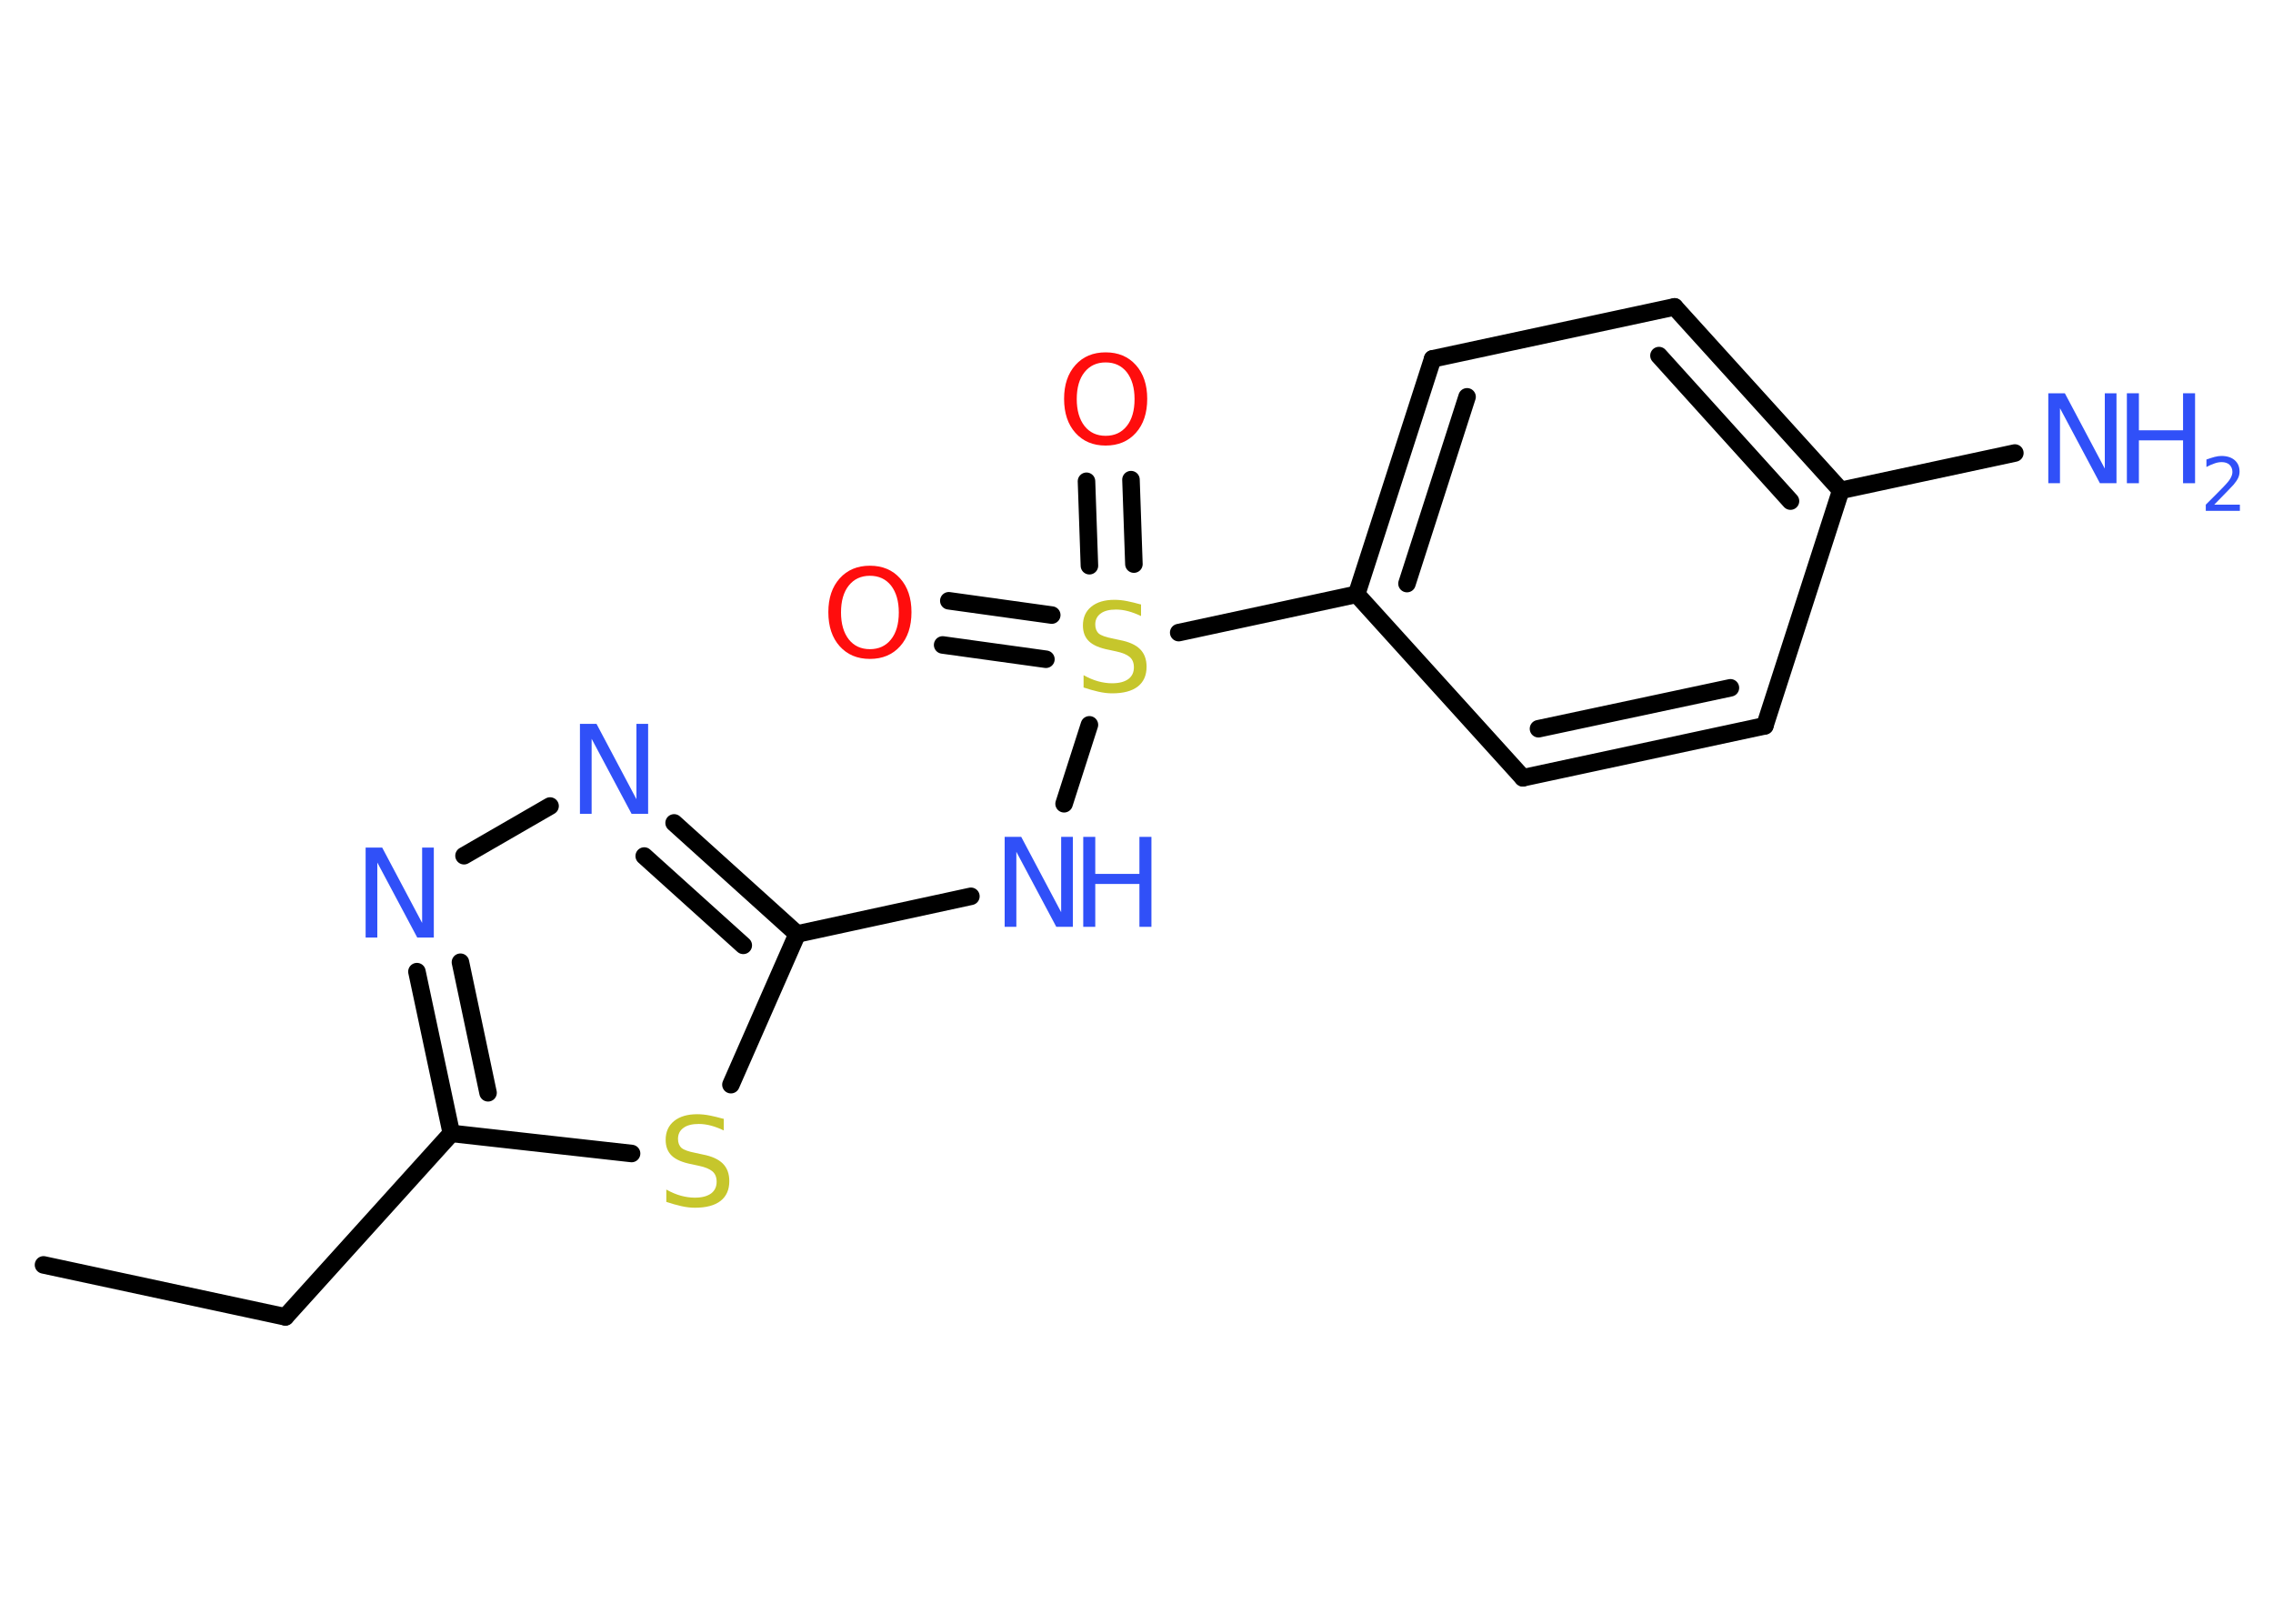 <?xml version='1.0' encoding='UTF-8'?>
<!DOCTYPE svg PUBLIC "-//W3C//DTD SVG 1.1//EN" "http://www.w3.org/Graphics/SVG/1.1/DTD/svg11.dtd">
<svg version='1.2' xmlns='http://www.w3.org/2000/svg' xmlns:xlink='http://www.w3.org/1999/xlink' width='70.0mm' height='50.0mm' viewBox='0 0 70.0 50.0'>
  <desc>Generated by the Chemistry Development Kit (http://github.com/cdk)</desc>
  <g stroke-linecap='round' stroke-linejoin='round' stroke='#000000' stroke-width='.54' fill='#3050F8'>
    <rect x='.0' y='.0' width='70.0' height='50.0' fill='#FFFFFF' stroke='none'/>
    <g id='mol1' class='mol'>
      <line id='mol1bnd1' class='bond' x1='1.34' y1='38.95' x2='8.79' y2='40.55'/>
      <line id='mol1bnd2' class='bond' x1='8.79' y1='40.55' x2='13.9' y2='34.9'/>
      <g id='mol1bnd3' class='bond'>
        <line x1='12.84' y1='29.92' x2='13.9' y2='34.9'/>
        <line x1='14.18' y1='29.63' x2='15.03' y2='33.65'/>
      </g>
      <line id='mol1bnd4' class='bond' x1='14.29' y1='26.35' x2='16.94' y2='24.82'/>
      <g id='mol1bnd5' class='bond'>
        <line x1='24.55' y1='28.76' x2='20.76' y2='25.34'/>
        <line x1='22.89' y1='29.11' x2='19.84' y2='26.36'/>
      </g>
      <line id='mol1bnd6' class='bond' x1='24.55' y1='28.76' x2='29.9' y2='27.6'/>
      <line id='mol1bnd7' class='bond' x1='32.77' y1='24.75' x2='33.55' y2='22.32'/>
      <g id='mol1bnd8' class='bond'>
        <line x1='33.55' y1='17.42' x2='33.46' y2='14.82'/>
        <line x1='34.92' y1='17.37' x2='34.83' y2='14.77'/>
      </g>
      <g id='mol1bnd9' class='bond'>
        <line x1='32.21' y1='20.3' x2='29.03' y2='19.86'/>
        <line x1='32.39' y1='18.94' x2='29.22' y2='18.5'/>
      </g>
      <line id='mol1bnd10' class='bond' x1='36.3' y1='19.48' x2='41.78' y2='18.3'/>
      <g id='mol1bnd11' class='bond'>
        <line x1='44.12' y1='11.05' x2='41.78' y2='18.3'/>
        <line x1='45.18' y1='12.22' x2='43.33' y2='17.97'/>
      </g>
      <line id='mol1bnd12' class='bond' x1='44.12' y1='11.05' x2='51.57' y2='9.45'/>
      <g id='mol1bnd13' class='bond'>
        <line x1='56.69' y1='15.1' x2='51.57' y2='9.45'/>
        <line x1='55.14' y1='15.43' x2='51.09' y2='10.95'/>
      </g>
      <line id='mol1bnd14' class='bond' x1='56.69' y1='15.1' x2='62.05' y2='13.95'/>
      <line id='mol1bnd15' class='bond' x1='56.69' y1='15.1' x2='54.35' y2='22.35'/>
      <g id='mol1bnd16' class='bond'>
        <line x1='46.9' y1='23.95' x2='54.35' y2='22.35'/>
        <line x1='47.38' y1='22.44' x2='53.29' y2='21.18'/>
      </g>
      <line id='mol1bnd17' class='bond' x1='41.78' y1='18.3' x2='46.9' y2='23.95'/>
      <line id='mol1bnd18' class='bond' x1='24.55' y1='28.76' x2='22.51' y2='33.4'/>
      <line id='mol1bnd19' class='bond' x1='13.9' y1='34.9' x2='19.45' y2='35.52'/>
      <path id='mol1atm4' class='atom' d='M11.27 26.1h.5l1.23 2.32v-2.32h.36v2.77h-.51l-1.23 -2.31v2.31h-.36v-2.77z' stroke='none'/>
      <path id='mol1atm5' class='atom' d='M17.87 22.29h.5l1.23 2.32v-2.32h.36v2.77h-.51l-1.23 -2.31v2.31h-.36v-2.77z' stroke='none'/>
      <g id='mol1atm7' class='atom'>
        <path d='M30.95 25.77h.5l1.23 2.32v-2.32h.36v2.77h-.51l-1.23 -2.31v2.31h-.36v-2.77z' stroke='none'/>
        <path d='M33.36 25.77h.37v1.14h1.36v-1.14h.37v2.77h-.37v-1.32h-1.36v1.32h-.37v-2.77z' stroke='none'/>
      </g>
      <path id='mol1atm8' class='atom' d='M35.14 18.61v.36q-.21 -.1 -.4 -.15q-.19 -.05 -.37 -.05q-.31 .0 -.47 .12q-.17 .12 -.17 .34q.0 .18 .11 .28q.11 .09 .42 .15l.23 .05q.42 .08 .62 .28q.2 .2 .2 .54q.0 .4 -.27 .61q-.27 .21 -.79 .21q-.2 .0 -.42 -.05q-.22 -.05 -.46 -.13v-.38q.23 .13 .45 .19q.22 .06 .43 .06q.32 .0 .5 -.13q.17 -.13 .17 -.36q.0 -.21 -.13 -.32q-.13 -.11 -.41 -.17l-.23 -.05q-.42 -.08 -.61 -.26q-.19 -.18 -.19 -.49q.0 -.37 .26 -.58q.26 -.21 .71 -.21q.19 .0 .39 .04q.2 .04 .41 .1z' stroke='none' fill='#C6C62C'/>
      <path id='mol1atm9' class='atom' d='M34.05 11.16q-.41 .0 -.65 .3q-.24 .3 -.24 .83q.0 .52 .24 .83q.24 .3 .65 .3q.41 .0 .65 -.3q.24 -.3 .24 -.83q.0 -.52 -.24 -.83q-.24 -.3 -.65 -.3zM34.05 10.85q.58 .0 .93 .39q.35 .39 .35 1.04q.0 .66 -.35 1.05q-.35 .39 -.93 .39q-.58 .0 -.93 -.39q-.35 -.39 -.35 -1.05q.0 -.65 .35 -1.04q.35 -.39 .93 -.39z' stroke='none' fill='#FF0D0D'/>
      <path id='mol1atm10' class='atom' d='M26.79 17.73q-.41 .0 -.65 .3q-.24 .3 -.24 .83q.0 .52 .24 .83q.24 .3 .65 .3q.41 .0 .65 -.3q.24 -.3 .24 -.83q.0 -.52 -.24 -.83q-.24 -.3 -.65 -.3zM26.79 17.42q.58 .0 .93 .39q.35 .39 .35 1.04q.0 .66 -.35 1.05q-.35 .39 -.93 .39q-.58 .0 -.93 -.39q-.35 -.39 -.35 -1.05q.0 -.65 .35 -1.04q.35 -.39 .93 -.39z' stroke='none' fill='#FF0D0D'/>
      <g id='mol1atm15' class='atom'>
        <path d='M63.09 12.11h.5l1.23 2.32v-2.32h.36v2.77h-.51l-1.23 -2.31v2.31h-.36v-2.77z' stroke='none'/>
        <path d='M65.5 12.11h.37v1.14h1.36v-1.14h.37v2.77h-.37v-1.32h-1.36v1.32h-.37v-2.77z' stroke='none'/>
        <path d='M68.2 15.54h.78v.19h-1.05v-.19q.13 -.13 .35 -.35q.22 -.22 .28 -.29q.11 -.12 .15 -.21q.04 -.08 .04 -.16q.0 -.13 -.09 -.22q-.09 -.08 -.24 -.08q-.11 .0 -.22 .04q-.12 .04 -.25 .11v-.23q.14 -.05 .25 -.08q.12 -.03 .21 -.03q.26 .0 .41 .13q.15 .13 .15 .35q.0 .1 -.04 .19q-.04 .09 -.14 .21q-.03 .03 -.18 .19q-.15 .15 -.42 .43z' stroke='none'/>
      </g>
      <path id='mol1atm18' class='atom' d='M22.29 34.45v.36q-.21 -.1 -.4 -.15q-.19 -.05 -.37 -.05q-.31 .0 -.47 .12q-.17 .12 -.17 .34q.0 .18 .11 .28q.11 .09 .42 .15l.23 .05q.42 .08 .62 .28q.2 .2 .2 .54q.0 .4 -.27 .61q-.27 .21 -.79 .21q-.2 .0 -.42 -.05q-.22 -.05 -.46 -.13v-.38q.23 .13 .45 .19q.22 .06 .43 .06q.32 .0 .5 -.13q.17 -.13 .17 -.36q.0 -.21 -.13 -.32q-.13 -.11 -.41 -.17l-.23 -.05q-.42 -.08 -.61 -.26q-.19 -.18 -.19 -.49q.0 -.37 .26 -.58q.26 -.21 .71 -.21q.19 .0 .39 .04q.2 .04 .41 .1z' stroke='none' fill='#C6C62C'/>
    </g>
  </g>
</svg>
